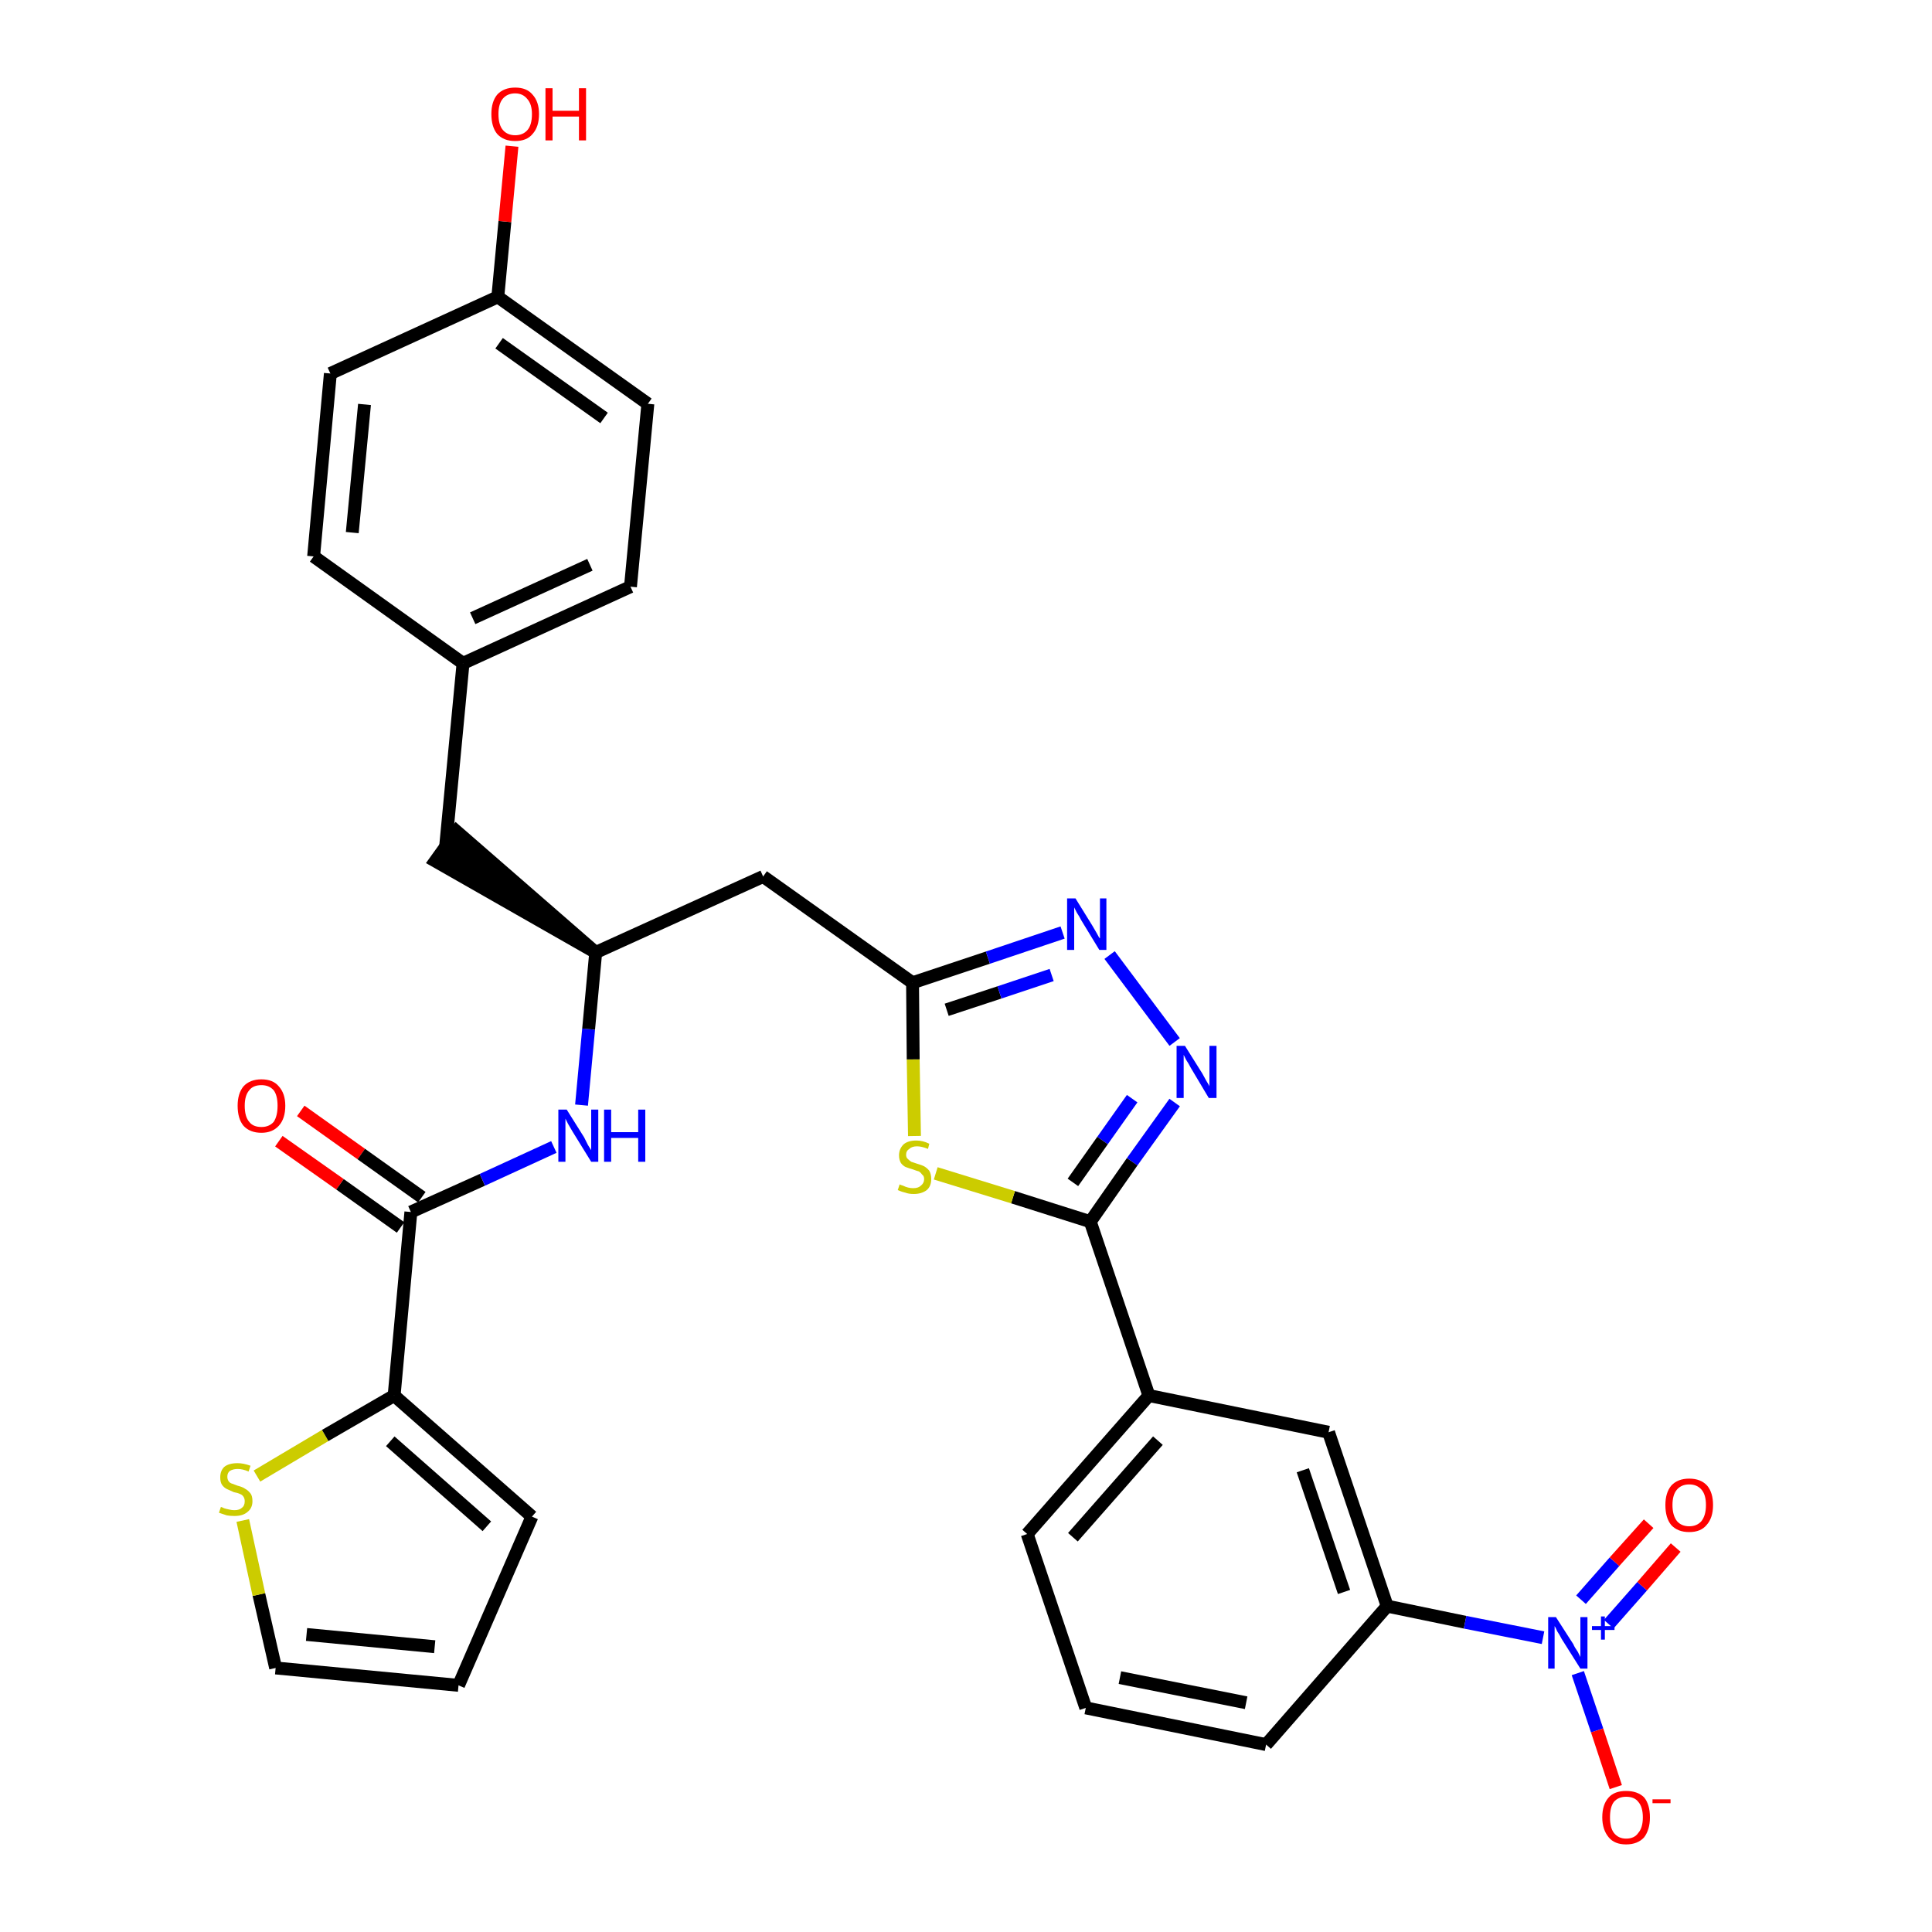 <?xml version='1.0' encoding='iso-8859-1'?>
<svg version='1.1' baseProfile='full'
              xmlns='http://www.w3.org/2000/svg'
                      xmlns:rdkit='http://www.rdkit.org/xml'
                      xmlns:xlink='http://www.w3.org/1999/xlink'
                  xml:space='preserve'
width='300px' height='300px' viewBox='0 0 300 300'>
<!-- END OF HEADER -->
<path class='bond-0 atom-0 atom-1' d='M 43.3,177.2 L 52.8,183.9' style='fill:none;fill-rule:evenodd;stroke:#FF0000;stroke-width:2.0px;stroke-linecap:butt;stroke-linejoin:miter;stroke-opacity:1' />
<path class='bond-0 atom-0 atom-1' d='M 52.8,183.9 L 62.2,190.6' style='fill:none;fill-rule:evenodd;stroke:#000000;stroke-width:2.0px;stroke-linecap:butt;stroke-linejoin:miter;stroke-opacity:1' />
<path class='bond-0 atom-0 atom-1' d='M 46.7,172.5 L 56.1,179.2' style='fill:none;fill-rule:evenodd;stroke:#FF0000;stroke-width:2.0px;stroke-linecap:butt;stroke-linejoin:miter;stroke-opacity:1' />
<path class='bond-0 atom-0 atom-1' d='M 56.1,179.2 L 65.5,185.9' style='fill:none;fill-rule:evenodd;stroke:#000000;stroke-width:2.0px;stroke-linecap:butt;stroke-linejoin:miter;stroke-opacity:1' />
<path class='bond-1 atom-1 atom-2' d='M 63.8,188.2 L 74.9,183.2' style='fill:none;fill-rule:evenodd;stroke:#000000;stroke-width:2.0px;stroke-linecap:butt;stroke-linejoin:miter;stroke-opacity:1' />
<path class='bond-1 atom-1 atom-2' d='M 74.9,183.2 L 86.0,178.1' style='fill:none;fill-rule:evenodd;stroke:#0000FF;stroke-width:2.0px;stroke-linecap:butt;stroke-linejoin:miter;stroke-opacity:1' />
<path class='bond-26 atom-1 atom-27' d='M 63.8,188.2 L 61.2,216.7' style='fill:none;fill-rule:evenodd;stroke:#000000;stroke-width:2.0px;stroke-linecap:butt;stroke-linejoin:miter;stroke-opacity:1' />
<path class='bond-2 atom-2 atom-3' d='M 90.3,171.6 L 91.4,159.8' style='fill:none;fill-rule:evenodd;stroke:#0000FF;stroke-width:2.0px;stroke-linecap:butt;stroke-linejoin:miter;stroke-opacity:1' />
<path class='bond-2 atom-2 atom-3' d='M 91.4,159.8 L 92.5,147.9' style='fill:none;fill-rule:evenodd;stroke:#000000;stroke-width:2.0px;stroke-linecap:butt;stroke-linejoin:miter;stroke-opacity:1' />
<path class='bond-3 atom-3 atom-4' d='M 92.5,147.9 L 70.9,129.1 L 67.6,133.7 Z' style='fill:#000000;fill-rule:evenodd;fill-opacity:1;stroke:#000000;stroke-width:2.0px;stroke-linecap:butt;stroke-linejoin:miter;stroke-opacity:1;' />
<path class='bond-11 atom-3 atom-12' d='M 92.5,147.9 L 118.5,136.1' style='fill:none;fill-rule:evenodd;stroke:#000000;stroke-width:2.0px;stroke-linecap:butt;stroke-linejoin:miter;stroke-opacity:1' />
<path class='bond-4 atom-4 atom-5' d='M 69.2,131.4 L 71.9,103.0' style='fill:none;fill-rule:evenodd;stroke:#000000;stroke-width:2.0px;stroke-linecap:butt;stroke-linejoin:miter;stroke-opacity:1' />
<path class='bond-5 atom-5 atom-6' d='M 71.9,103.0 L 97.9,91.1' style='fill:none;fill-rule:evenodd;stroke:#000000;stroke-width:2.0px;stroke-linecap:butt;stroke-linejoin:miter;stroke-opacity:1' />
<path class='bond-5 atom-5 atom-6' d='M 73.4,96.0 L 91.6,87.7' style='fill:none;fill-rule:evenodd;stroke:#000000;stroke-width:2.0px;stroke-linecap:butt;stroke-linejoin:miter;stroke-opacity:1' />
<path class='bond-31 atom-11 atom-5' d='M 48.7,86.4 L 71.9,103.0' style='fill:none;fill-rule:evenodd;stroke:#000000;stroke-width:2.0px;stroke-linecap:butt;stroke-linejoin:miter;stroke-opacity:1' />
<path class='bond-6 atom-6 atom-7' d='M 97.9,91.1 L 100.6,62.7' style='fill:none;fill-rule:evenodd;stroke:#000000;stroke-width:2.0px;stroke-linecap:butt;stroke-linejoin:miter;stroke-opacity:1' />
<path class='bond-7 atom-7 atom-8' d='M 100.6,62.7 L 77.3,46.1' style='fill:none;fill-rule:evenodd;stroke:#000000;stroke-width:2.0px;stroke-linecap:butt;stroke-linejoin:miter;stroke-opacity:1' />
<path class='bond-7 atom-7 atom-8' d='M 93.8,64.9 L 77.5,53.3' style='fill:none;fill-rule:evenodd;stroke:#000000;stroke-width:2.0px;stroke-linecap:butt;stroke-linejoin:miter;stroke-opacity:1' />
<path class='bond-8 atom-8 atom-9' d='M 77.3,46.1 L 78.4,34.4' style='fill:none;fill-rule:evenodd;stroke:#000000;stroke-width:2.0px;stroke-linecap:butt;stroke-linejoin:miter;stroke-opacity:1' />
<path class='bond-8 atom-8 atom-9' d='M 78.4,34.4 L 79.5,22.7' style='fill:none;fill-rule:evenodd;stroke:#FF0000;stroke-width:2.0px;stroke-linecap:butt;stroke-linejoin:miter;stroke-opacity:1' />
<path class='bond-9 atom-8 atom-10' d='M 77.3,46.1 L 51.3,58.0' style='fill:none;fill-rule:evenodd;stroke:#000000;stroke-width:2.0px;stroke-linecap:butt;stroke-linejoin:miter;stroke-opacity:1' />
<path class='bond-10 atom-10 atom-11' d='M 51.3,58.0 L 48.7,86.4' style='fill:none;fill-rule:evenodd;stroke:#000000;stroke-width:2.0px;stroke-linecap:butt;stroke-linejoin:miter;stroke-opacity:1' />
<path class='bond-10 atom-10 atom-11' d='M 56.6,62.8 L 54.7,82.7' style='fill:none;fill-rule:evenodd;stroke:#000000;stroke-width:2.0px;stroke-linecap:butt;stroke-linejoin:miter;stroke-opacity:1' />
<path class='bond-12 atom-12 atom-13' d='M 118.5,136.1 L 141.7,152.6' style='fill:none;fill-rule:evenodd;stroke:#000000;stroke-width:2.0px;stroke-linecap:butt;stroke-linejoin:miter;stroke-opacity:1' />
<path class='bond-13 atom-13 atom-14' d='M 141.7,152.6 L 153.4,148.7' style='fill:none;fill-rule:evenodd;stroke:#000000;stroke-width:2.0px;stroke-linecap:butt;stroke-linejoin:miter;stroke-opacity:1' />
<path class='bond-13 atom-13 atom-14' d='M 153.4,148.7 L 165.0,144.8' style='fill:none;fill-rule:evenodd;stroke:#0000FF;stroke-width:2.0px;stroke-linecap:butt;stroke-linejoin:miter;stroke-opacity:1' />
<path class='bond-13 atom-13 atom-14' d='M 147.0,156.8 L 155.2,154.1' style='fill:none;fill-rule:evenodd;stroke:#000000;stroke-width:2.0px;stroke-linecap:butt;stroke-linejoin:miter;stroke-opacity:1' />
<path class='bond-13 atom-13 atom-14' d='M 155.2,154.1 L 163.3,151.4' style='fill:none;fill-rule:evenodd;stroke:#0000FF;stroke-width:2.0px;stroke-linecap:butt;stroke-linejoin:miter;stroke-opacity:1' />
<path class='bond-32 atom-26 atom-13' d='M 142.0,176.4 L 141.8,164.5' style='fill:none;fill-rule:evenodd;stroke:#CCCC00;stroke-width:2.0px;stroke-linecap:butt;stroke-linejoin:miter;stroke-opacity:1' />
<path class='bond-32 atom-26 atom-13' d='M 141.8,164.5 L 141.7,152.6' style='fill:none;fill-rule:evenodd;stroke:#000000;stroke-width:2.0px;stroke-linecap:butt;stroke-linejoin:miter;stroke-opacity:1' />
<path class='bond-14 atom-14 atom-15' d='M 172.3,148.3 L 182.4,161.8' style='fill:none;fill-rule:evenodd;stroke:#0000FF;stroke-width:2.0px;stroke-linecap:butt;stroke-linejoin:miter;stroke-opacity:1' />
<path class='bond-15 atom-15 atom-16' d='M 182.4,171.2 L 175.8,180.4' style='fill:none;fill-rule:evenodd;stroke:#0000FF;stroke-width:2.0px;stroke-linecap:butt;stroke-linejoin:miter;stroke-opacity:1' />
<path class='bond-15 atom-15 atom-16' d='M 175.8,180.4 L 169.3,189.7' style='fill:none;fill-rule:evenodd;stroke:#000000;stroke-width:2.0px;stroke-linecap:butt;stroke-linejoin:miter;stroke-opacity:1' />
<path class='bond-15 atom-15 atom-16' d='M 175.8,170.6 L 171.2,177.1' style='fill:none;fill-rule:evenodd;stroke:#0000FF;stroke-width:2.0px;stroke-linecap:butt;stroke-linejoin:miter;stroke-opacity:1' />
<path class='bond-15 atom-15 atom-16' d='M 171.2,177.1 L 166.6,183.6' style='fill:none;fill-rule:evenodd;stroke:#000000;stroke-width:2.0px;stroke-linecap:butt;stroke-linejoin:miter;stroke-opacity:1' />
<path class='bond-16 atom-16 atom-17' d='M 169.3,189.7 L 178.4,216.7' style='fill:none;fill-rule:evenodd;stroke:#000000;stroke-width:2.0px;stroke-linecap:butt;stroke-linejoin:miter;stroke-opacity:1' />
<path class='bond-25 atom-16 atom-26' d='M 169.3,189.7 L 157.3,185.9' style='fill:none;fill-rule:evenodd;stroke:#000000;stroke-width:2.0px;stroke-linecap:butt;stroke-linejoin:miter;stroke-opacity:1' />
<path class='bond-25 atom-16 atom-26' d='M 157.3,185.9 L 145.3,182.2' style='fill:none;fill-rule:evenodd;stroke:#CCCC00;stroke-width:2.0px;stroke-linecap:butt;stroke-linejoin:miter;stroke-opacity:1' />
<path class='bond-17 atom-17 atom-18' d='M 178.4,216.7 L 159.5,238.2' style='fill:none;fill-rule:evenodd;stroke:#000000;stroke-width:2.0px;stroke-linecap:butt;stroke-linejoin:miter;stroke-opacity:1' />
<path class='bond-17 atom-17 atom-18' d='M 179.8,223.7 L 166.6,238.7' style='fill:none;fill-rule:evenodd;stroke:#000000;stroke-width:2.0px;stroke-linecap:butt;stroke-linejoin:miter;stroke-opacity:1' />
<path class='bond-34 atom-25 atom-17' d='M 206.3,222.4 L 178.4,216.7' style='fill:none;fill-rule:evenodd;stroke:#000000;stroke-width:2.0px;stroke-linecap:butt;stroke-linejoin:miter;stroke-opacity:1' />
<path class='bond-18 atom-18 atom-19' d='M 159.5,238.2 L 168.6,265.2' style='fill:none;fill-rule:evenodd;stroke:#000000;stroke-width:2.0px;stroke-linecap:butt;stroke-linejoin:miter;stroke-opacity:1' />
<path class='bond-19 atom-19 atom-20' d='M 168.6,265.2 L 196.6,270.9' style='fill:none;fill-rule:evenodd;stroke:#000000;stroke-width:2.0px;stroke-linecap:butt;stroke-linejoin:miter;stroke-opacity:1' />
<path class='bond-19 atom-19 atom-20' d='M 173.9,260.5 L 193.5,264.4' style='fill:none;fill-rule:evenodd;stroke:#000000;stroke-width:2.0px;stroke-linecap:butt;stroke-linejoin:miter;stroke-opacity:1' />
<path class='bond-20 atom-20 atom-21' d='M 196.6,270.9 L 215.4,249.4' style='fill:none;fill-rule:evenodd;stroke:#000000;stroke-width:2.0px;stroke-linecap:butt;stroke-linejoin:miter;stroke-opacity:1' />
<path class='bond-21 atom-21 atom-22' d='M 215.4,249.4 L 227.5,251.9' style='fill:none;fill-rule:evenodd;stroke:#000000;stroke-width:2.0px;stroke-linecap:butt;stroke-linejoin:miter;stroke-opacity:1' />
<path class='bond-21 atom-21 atom-22' d='M 227.5,251.9 L 239.6,254.3' style='fill:none;fill-rule:evenodd;stroke:#0000FF;stroke-width:2.0px;stroke-linecap:butt;stroke-linejoin:miter;stroke-opacity:1' />
<path class='bond-24 atom-21 atom-25' d='M 215.4,249.4 L 206.3,222.4' style='fill:none;fill-rule:evenodd;stroke:#000000;stroke-width:2.0px;stroke-linecap:butt;stroke-linejoin:miter;stroke-opacity:1' />
<path class='bond-24 atom-21 atom-25' d='M 208.7,247.2 L 202.3,228.3' style='fill:none;fill-rule:evenodd;stroke:#000000;stroke-width:2.0px;stroke-linecap:butt;stroke-linejoin:miter;stroke-opacity:1' />
<path class='bond-22 atom-22 atom-23' d='M 249.8,252.2 L 255.0,246.3' style='fill:none;fill-rule:evenodd;stroke:#0000FF;stroke-width:2.0px;stroke-linecap:butt;stroke-linejoin:miter;stroke-opacity:1' />
<path class='bond-22 atom-22 atom-23' d='M 255.0,246.3 L 260.2,240.3' style='fill:none;fill-rule:evenodd;stroke:#FF0000;stroke-width:2.0px;stroke-linecap:butt;stroke-linejoin:miter;stroke-opacity:1' />
<path class='bond-22 atom-22 atom-23' d='M 245.5,248.4 L 250.7,242.5' style='fill:none;fill-rule:evenodd;stroke:#0000FF;stroke-width:2.0px;stroke-linecap:butt;stroke-linejoin:miter;stroke-opacity:1' />
<path class='bond-22 atom-22 atom-23' d='M 250.7,242.5 L 256.0,236.6' style='fill:none;fill-rule:evenodd;stroke:#FF0000;stroke-width:2.0px;stroke-linecap:butt;stroke-linejoin:miter;stroke-opacity:1' />
<path class='bond-23 atom-22 atom-24' d='M 245.0,259.8 L 248.0,268.7' style='fill:none;fill-rule:evenodd;stroke:#0000FF;stroke-width:2.0px;stroke-linecap:butt;stroke-linejoin:miter;stroke-opacity:1' />
<path class='bond-23 atom-22 atom-24' d='M 248.0,268.7 L 250.9,277.5' style='fill:none;fill-rule:evenodd;stroke:#FF0000;stroke-width:2.0px;stroke-linecap:butt;stroke-linejoin:miter;stroke-opacity:1' />
<path class='bond-27 atom-27 atom-28' d='M 61.2,216.7 L 82.6,235.5' style='fill:none;fill-rule:evenodd;stroke:#000000;stroke-width:2.0px;stroke-linecap:butt;stroke-linejoin:miter;stroke-opacity:1' />
<path class='bond-27 atom-27 atom-28' d='M 60.6,223.8 L 75.6,237.0' style='fill:none;fill-rule:evenodd;stroke:#000000;stroke-width:2.0px;stroke-linecap:butt;stroke-linejoin:miter;stroke-opacity:1' />
<path class='bond-33 atom-31 atom-27' d='M 39.9,229.2 L 50.5,222.9' style='fill:none;fill-rule:evenodd;stroke:#CCCC00;stroke-width:2.0px;stroke-linecap:butt;stroke-linejoin:miter;stroke-opacity:1' />
<path class='bond-33 atom-31 atom-27' d='M 50.5,222.9 L 61.2,216.7' style='fill:none;fill-rule:evenodd;stroke:#000000;stroke-width:2.0px;stroke-linecap:butt;stroke-linejoin:miter;stroke-opacity:1' />
<path class='bond-28 atom-28 atom-29' d='M 82.6,235.5 L 71.2,261.7' style='fill:none;fill-rule:evenodd;stroke:#000000;stroke-width:2.0px;stroke-linecap:butt;stroke-linejoin:miter;stroke-opacity:1' />
<path class='bond-29 atom-29 atom-30' d='M 71.2,261.7 L 42.8,259.0' style='fill:none;fill-rule:evenodd;stroke:#000000;stroke-width:2.0px;stroke-linecap:butt;stroke-linejoin:miter;stroke-opacity:1' />
<path class='bond-29 atom-29 atom-30' d='M 67.5,255.7 L 47.6,253.8' style='fill:none;fill-rule:evenodd;stroke:#000000;stroke-width:2.0px;stroke-linecap:butt;stroke-linejoin:miter;stroke-opacity:1' />
<path class='bond-30 atom-30 atom-31' d='M 42.8,259.0 L 40.2,247.6' style='fill:none;fill-rule:evenodd;stroke:#000000;stroke-width:2.0px;stroke-linecap:butt;stroke-linejoin:miter;stroke-opacity:1' />
<path class='bond-30 atom-30 atom-31' d='M 40.2,247.6 L 37.7,236.1' style='fill:none;fill-rule:evenodd;stroke:#CCCC00;stroke-width:2.0px;stroke-linecap:butt;stroke-linejoin:miter;stroke-opacity:1' />
<path  class='atom-0' d='M 36.9 171.7
Q 36.9 169.8, 37.8 168.7
Q 38.8 167.6, 40.6 167.6
Q 42.4 167.6, 43.3 168.7
Q 44.3 169.8, 44.3 171.7
Q 44.3 173.7, 43.3 174.8
Q 42.3 175.9, 40.6 175.9
Q 38.8 175.9, 37.8 174.8
Q 36.9 173.7, 36.9 171.7
M 40.6 175.0
Q 41.8 175.0, 42.5 174.2
Q 43.1 173.3, 43.1 171.7
Q 43.1 170.1, 42.5 169.3
Q 41.8 168.5, 40.6 168.5
Q 39.3 168.5, 38.7 169.3
Q 38.0 170.1, 38.0 171.7
Q 38.0 173.4, 38.7 174.2
Q 39.3 175.0, 40.6 175.0
' fill='#FF0000'/>
<path  class='atom-2' d='M 88.0 172.3
L 90.7 176.6
Q 90.9 177.0, 91.3 177.8
Q 91.8 178.6, 91.8 178.6
L 91.8 172.3
L 92.9 172.3
L 92.9 180.4
L 91.8 180.4
L 88.9 175.7
Q 88.6 175.2, 88.2 174.5
Q 87.9 173.9, 87.8 173.7
L 87.8 180.4
L 86.7 180.4
L 86.7 172.3
L 88.0 172.3
' fill='#0000FF'/>
<path  class='atom-2' d='M 93.8 172.3
L 94.9 172.3
L 94.9 175.8
L 99.1 175.8
L 99.1 172.3
L 100.2 172.3
L 100.2 180.4
L 99.1 180.4
L 99.1 176.7
L 94.9 176.7
L 94.9 180.4
L 93.8 180.4
L 93.8 172.3
' fill='#0000FF'/>
<path  class='atom-9' d='M 76.3 17.7
Q 76.3 15.8, 77.2 14.7
Q 78.2 13.6, 80.0 13.6
Q 81.8 13.6, 82.7 14.7
Q 83.7 15.8, 83.7 17.7
Q 83.7 19.7, 82.7 20.8
Q 81.8 21.9, 80.0 21.9
Q 78.2 21.9, 77.2 20.8
Q 76.3 19.7, 76.3 17.7
M 80.0 21.0
Q 81.2 21.0, 81.9 20.2
Q 82.6 19.4, 82.6 17.7
Q 82.6 16.2, 81.9 15.4
Q 81.2 14.5, 80.0 14.5
Q 78.8 14.5, 78.1 15.3
Q 77.4 16.1, 77.4 17.7
Q 77.4 19.4, 78.1 20.2
Q 78.8 21.0, 80.0 21.0
' fill='#FF0000'/>
<path  class='atom-9' d='M 84.7 13.7
L 85.8 13.7
L 85.8 17.2
L 89.9 17.2
L 89.9 13.7
L 91.0 13.7
L 91.0 21.8
L 89.9 21.8
L 89.9 18.1
L 85.8 18.1
L 85.8 21.8
L 84.7 21.8
L 84.7 13.7
' fill='#FF0000'/>
<path  class='atom-14' d='M 167.0 139.5
L 169.6 143.7
Q 169.9 144.2, 170.3 144.9
Q 170.7 145.7, 170.8 145.7
L 170.8 139.5
L 171.8 139.5
L 171.8 147.5
L 170.7 147.5
L 167.9 142.9
Q 167.6 142.3, 167.2 141.7
Q 166.9 141.1, 166.8 140.9
L 166.8 147.5
L 165.7 147.5
L 165.7 139.5
L 167.0 139.5
' fill='#0000FF'/>
<path  class='atom-15' d='M 184.0 162.4
L 186.7 166.7
Q 186.9 167.1, 187.3 167.8
Q 187.8 168.6, 187.8 168.7
L 187.8 162.4
L 188.9 162.4
L 188.9 170.5
L 187.7 170.5
L 184.9 165.8
Q 184.6 165.2, 184.2 164.6
Q 183.9 164.0, 183.8 163.8
L 183.8 170.5
L 182.7 170.5
L 182.7 162.4
L 184.0 162.4
' fill='#0000FF'/>
<path  class='atom-22' d='M 241.6 251.1
L 244.3 255.3
Q 244.5 255.8, 245.0 256.5
Q 245.4 257.3, 245.4 257.3
L 245.4 251.1
L 246.5 251.1
L 246.5 259.1
L 245.4 259.1
L 242.5 254.5
Q 242.2 253.9, 241.8 253.3
Q 241.5 252.6, 241.4 252.5
L 241.4 259.1
L 240.4 259.1
L 240.4 251.1
L 241.6 251.1
' fill='#0000FF'/>
<path  class='atom-22' d='M 247.2 252.5
L 248.6 252.5
L 248.6 251.0
L 249.2 251.0
L 249.2 252.5
L 250.7 252.5
L 250.7 253.1
L 249.2 253.1
L 249.2 254.6
L 248.6 254.6
L 248.6 253.1
L 247.2 253.1
L 247.2 252.5
' fill='#0000FF'/>
<path  class='atom-23' d='M 258.6 233.7
Q 258.6 231.8, 259.5 230.7
Q 260.5 229.6, 262.3 229.6
Q 264.1 229.6, 265.1 230.7
Q 266.0 231.8, 266.0 233.7
Q 266.0 235.7, 265.0 236.8
Q 264.1 237.9, 262.3 237.9
Q 260.5 237.9, 259.5 236.8
Q 258.6 235.7, 258.6 233.7
M 262.3 237.0
Q 263.5 237.0, 264.2 236.2
Q 264.9 235.3, 264.9 233.7
Q 264.9 232.1, 264.2 231.3
Q 263.5 230.5, 262.3 230.5
Q 261.1 230.5, 260.4 231.3
Q 259.7 232.1, 259.7 233.7
Q 259.7 235.3, 260.4 236.2
Q 261.1 237.0, 262.3 237.0
' fill='#FF0000'/>
<path  class='atom-24' d='M 248.8 282.2
Q 248.8 280.2, 249.8 279.1
Q 250.7 278.1, 252.5 278.1
Q 254.3 278.1, 255.3 279.1
Q 256.2 280.2, 256.2 282.2
Q 256.2 284.1, 255.3 285.3
Q 254.3 286.4, 252.5 286.4
Q 250.7 286.4, 249.8 285.3
Q 248.8 284.1, 248.8 282.2
M 252.5 285.5
Q 253.8 285.5, 254.4 284.6
Q 255.1 283.8, 255.1 282.2
Q 255.1 280.6, 254.4 279.8
Q 253.8 279.0, 252.5 279.0
Q 251.3 279.0, 250.6 279.8
Q 250.0 280.6, 250.0 282.2
Q 250.0 283.8, 250.6 284.6
Q 251.3 285.5, 252.5 285.5
' fill='#FF0000'/>
<path  class='atom-24' d='M 256.6 279.4
L 259.4 279.4
L 259.4 280.0
L 256.6 280.0
L 256.6 279.4
' fill='#FF0000'/>
<path  class='atom-26' d='M 139.7 183.9
Q 139.8 184.0, 140.2 184.1
Q 140.6 184.3, 141.0 184.4
Q 141.4 184.5, 141.8 184.5
Q 142.6 184.5, 143.0 184.1
Q 143.5 183.7, 143.5 183.1
Q 143.5 182.6, 143.2 182.4
Q 143.0 182.1, 142.7 181.9
Q 142.3 181.8, 141.8 181.6
Q 141.1 181.4, 140.6 181.2
Q 140.2 181.0, 139.9 180.6
Q 139.6 180.1, 139.6 179.4
Q 139.6 178.4, 140.3 177.7
Q 141.0 177.1, 142.3 177.1
Q 143.3 177.1, 144.3 177.6
L 144.1 178.4
Q 143.1 178.0, 142.4 178.0
Q 141.6 178.0, 141.2 178.4
Q 140.7 178.7, 140.7 179.3
Q 140.7 179.7, 140.9 179.9
Q 141.2 180.2, 141.5 180.4
Q 141.8 180.5, 142.4 180.7
Q 143.1 180.9, 143.5 181.1
Q 144.0 181.4, 144.3 181.8
Q 144.6 182.3, 144.6 183.1
Q 144.6 184.2, 143.9 184.8
Q 143.1 185.4, 141.9 185.4
Q 141.1 185.4, 140.6 185.2
Q 140.1 185.1, 139.4 184.8
L 139.7 183.9
' fill='#CCCC00'/>
<path  class='atom-31' d='M 34.3 234.0
Q 34.4 234.0, 34.8 234.2
Q 35.1 234.3, 35.6 234.4
Q 36.0 234.5, 36.4 234.5
Q 37.2 234.5, 37.6 234.1
Q 38.0 233.8, 38.0 233.1
Q 38.0 232.7, 37.8 232.4
Q 37.6 232.1, 37.3 232.0
Q 36.9 231.8, 36.3 231.7
Q 35.6 231.4, 35.2 231.2
Q 34.8 231.0, 34.5 230.6
Q 34.2 230.2, 34.2 229.4
Q 34.2 228.4, 34.8 227.8
Q 35.5 227.2, 36.9 227.2
Q 37.8 227.2, 38.9 227.6
L 38.6 228.5
Q 37.7 228.1, 36.9 228.1
Q 36.2 228.1, 35.7 228.4
Q 35.3 228.7, 35.3 229.3
Q 35.3 229.7, 35.5 230.0
Q 35.7 230.3, 36.1 230.4
Q 36.4 230.5, 36.9 230.7
Q 37.7 230.9, 38.1 231.2
Q 38.5 231.4, 38.9 231.9
Q 39.2 232.3, 39.2 233.1
Q 39.2 234.2, 38.4 234.8
Q 37.7 235.4, 36.4 235.4
Q 35.7 235.4, 35.2 235.3
Q 34.6 235.1, 34.0 234.9
L 34.3 234.0
' fill='#CCCC00'/>
</svg>

